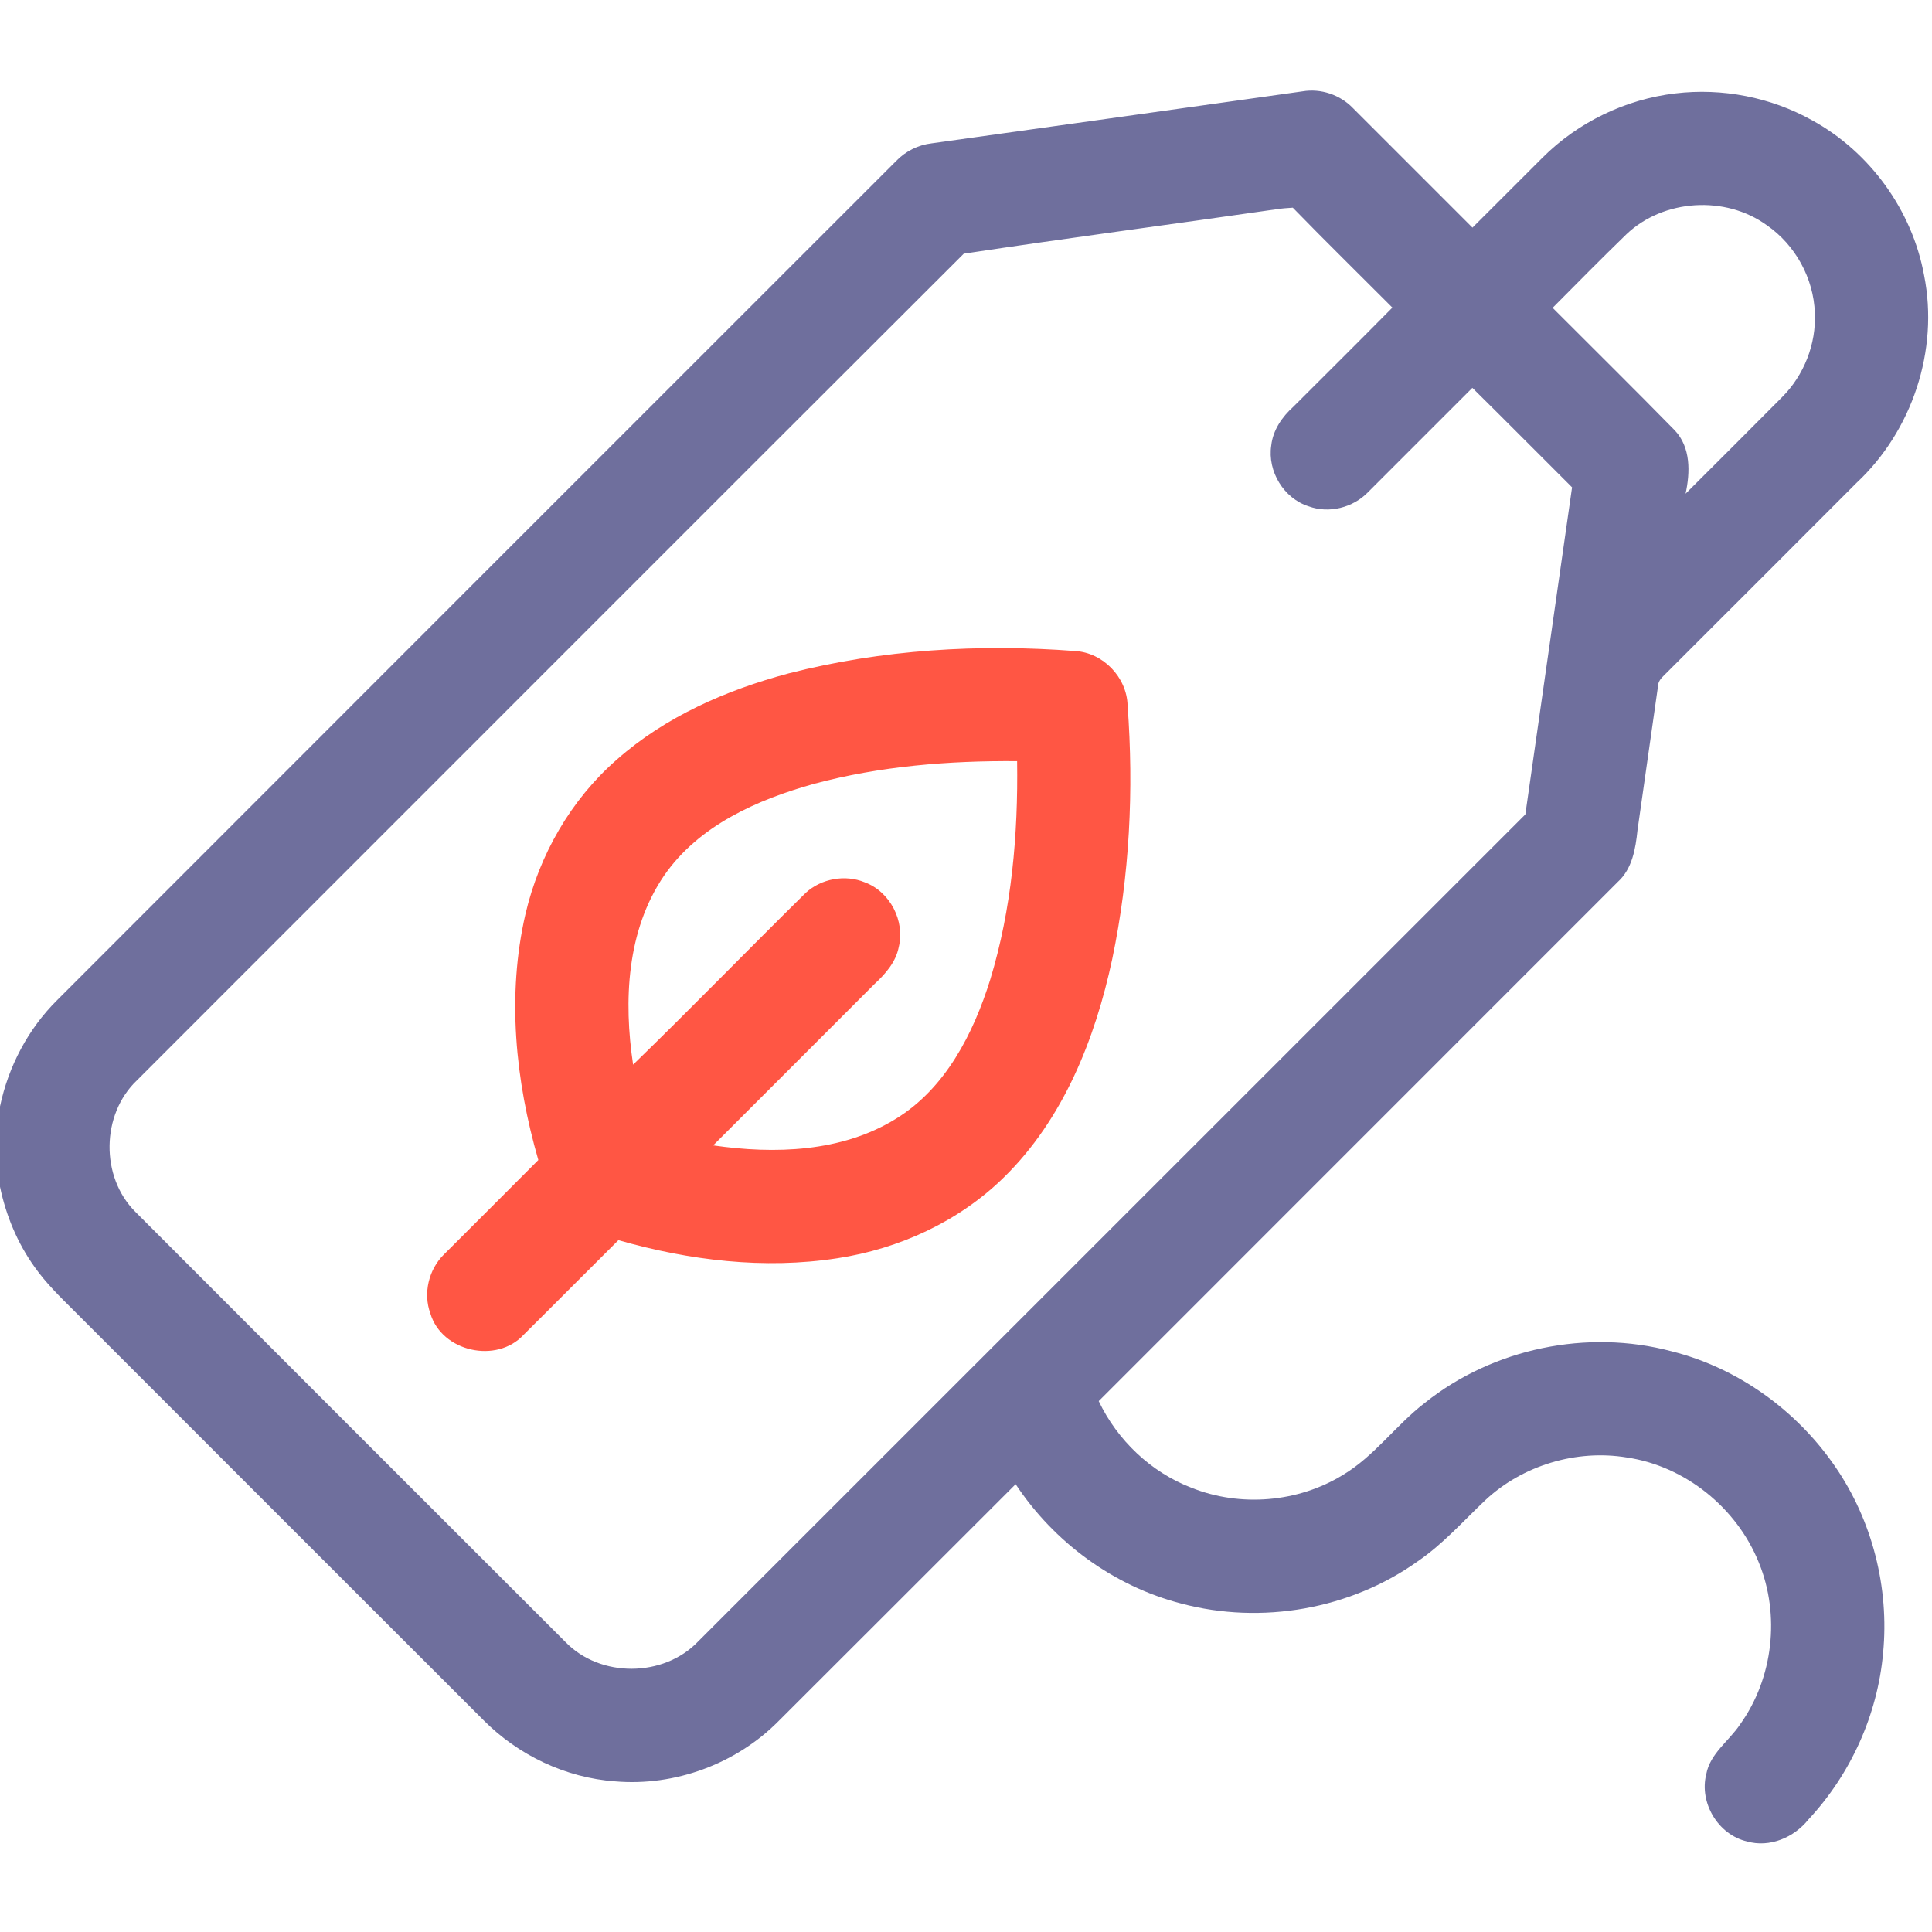 <svg width="33" height="33" viewBox="0 0 33 33" fill="none" xmlns="http://www.w3.org/2000/svg">
<g clip-path="url(#clip0_907_201)">
<path d="M22.249 1.56C22.561 1.507 22.889 1.618 23.108 1.845C23.79 2.526 24.47 3.207 25.151 3.888C25.55 3.491 25.948 3.093 26.346 2.694C26.951 2.088 27.765 1.695 28.616 1.595C29.416 1.499 30.246 1.66 30.95 2.053C31.939 2.594 32.662 3.593 32.865 4.702C33.121 5.982 32.662 7.361 31.71 8.249C30.614 9.346 29.518 10.444 28.42 11.539C28.368 11.588 28.321 11.646 28.32 11.722C28.205 12.541 28.085 13.359 27.97 14.179C27.937 14.496 27.881 14.84 27.632 15.065C24.678 18.022 21.721 20.975 18.767 23.932C19.085 24.6 19.657 25.145 20.349 25.411C21.183 25.746 22.172 25.664 22.938 25.193C23.478 24.871 23.844 24.34 24.339 23.961C25.503 23.03 27.112 22.697 28.552 23.081C29.684 23.365 30.688 24.09 31.346 25.05C31.98 25.971 32.272 27.119 32.165 28.232C32.071 29.288 31.612 30.304 30.889 31.079C30.644 31.386 30.227 31.564 29.84 31.453C29.347 31.339 29.021 30.793 29.144 30.305C29.211 29.948 29.533 29.739 29.723 29.453C30.288 28.664 30.41 27.587 30.042 26.689C29.667 25.757 28.787 25.043 27.79 24.895C26.927 24.752 26.007 25.028 25.368 25.626C24.994 25.981 24.648 26.373 24.219 26.666C23.067 27.49 21.545 27.754 20.178 27.39C19.024 27.093 18.003 26.343 17.348 25.351C15.995 26.701 14.646 28.055 13.291 29.405C12.57 30.13 11.525 30.515 10.506 30.427C9.663 30.366 8.855 29.982 8.261 29.384C5.928 27.054 3.598 24.722 1.266 22.39C1.029 22.154 0.786 21.918 0.592 21.643C0.299 21.235 0.102 20.762 0 20.271V18.899C0.143 18.216 0.48 17.574 0.978 17.081C5.754 12.303 10.529 7.524 15.308 2.749C15.469 2.582 15.685 2.474 15.915 2.448C18.027 2.154 20.138 1.856 22.249 1.56ZM27.781 4.001C27.355 4.414 26.938 4.837 26.52 5.258C27.216 5.955 27.917 6.647 28.606 7.35C28.881 7.64 28.871 8.067 28.791 8.433C29.342 7.885 29.891 7.335 30.439 6.784C30.814 6.409 31.024 5.876 30.999 5.345C30.979 4.754 30.666 4.184 30.18 3.848C29.473 3.334 28.416 3.398 27.781 4.001ZM21.796 3.575C20.019 3.832 18.237 4.065 16.462 4.333C11.751 9.035 7.048 13.746 2.34 18.452C1.727 19.033 1.713 20.102 2.311 20.698C4.758 23.149 7.207 25.598 9.658 28.046C10.252 28.661 11.335 28.655 11.925 28.037C16.636 23.33 21.344 18.619 26.054 13.911C26.321 12.049 26.587 10.186 26.852 8.324C26.283 7.758 25.72 7.188 25.149 6.625C24.555 7.22 23.96 7.815 23.365 8.409C23.109 8.672 22.701 8.775 22.355 8.649C21.927 8.514 21.647 8.05 21.714 7.609C21.743 7.347 21.899 7.12 22.091 6.948C22.656 6.384 23.222 5.822 23.783 5.254C23.216 4.685 22.642 4.123 22.082 3.547C21.986 3.553 21.89 3.56 21.796 3.575Z" fill="#6F6F9D"/>
<path d="M13.471 11.502C15.064 11.094 16.727 10.995 18.363 11.12C18.842 11.147 19.246 11.569 19.26 12.047C19.367 13.494 19.296 14.958 18.998 16.38C18.706 17.747 18.162 19.117 17.146 20.111C16.379 20.864 15.359 21.331 14.302 21.492C13.052 21.685 11.772 21.529 10.563 21.183C10.022 21.72 9.486 22.262 8.945 22.798C8.483 23.3 7.544 23.09 7.35 22.432C7.225 22.09 7.323 21.684 7.581 21.429C8.119 20.89 8.659 20.355 9.195 19.814C8.803 18.457 8.655 17 8.975 15.614C9.211 14.604 9.75 13.661 10.534 12.976C11.365 12.24 12.407 11.786 13.471 11.502ZM13.906 13.388C12.936 13.658 11.934 14.1 11.344 14.955C10.703 15.892 10.65 17.096 10.814 18.185C11.809 17.219 12.775 16.223 13.763 15.25C14.029 15.007 14.435 14.933 14.769 15.07C15.203 15.229 15.462 15.732 15.351 16.179C15.301 16.435 15.123 16.635 14.938 16.807C14.019 17.725 13.1 18.644 12.182 19.564C13.23 19.716 14.376 19.682 15.302 19.11C16.151 18.59 16.626 17.653 16.914 16.732C17.281 15.526 17.391 14.256 17.373 13.001C16.208 12.992 15.034 13.085 13.906 13.388Z" fill="#FF5644"/>
</g>
<defs>
<clipPath id="clip0_907_201">
<rect width="33" height="33" fill="white"/>
</clipPath>
</defs>
</svg>
